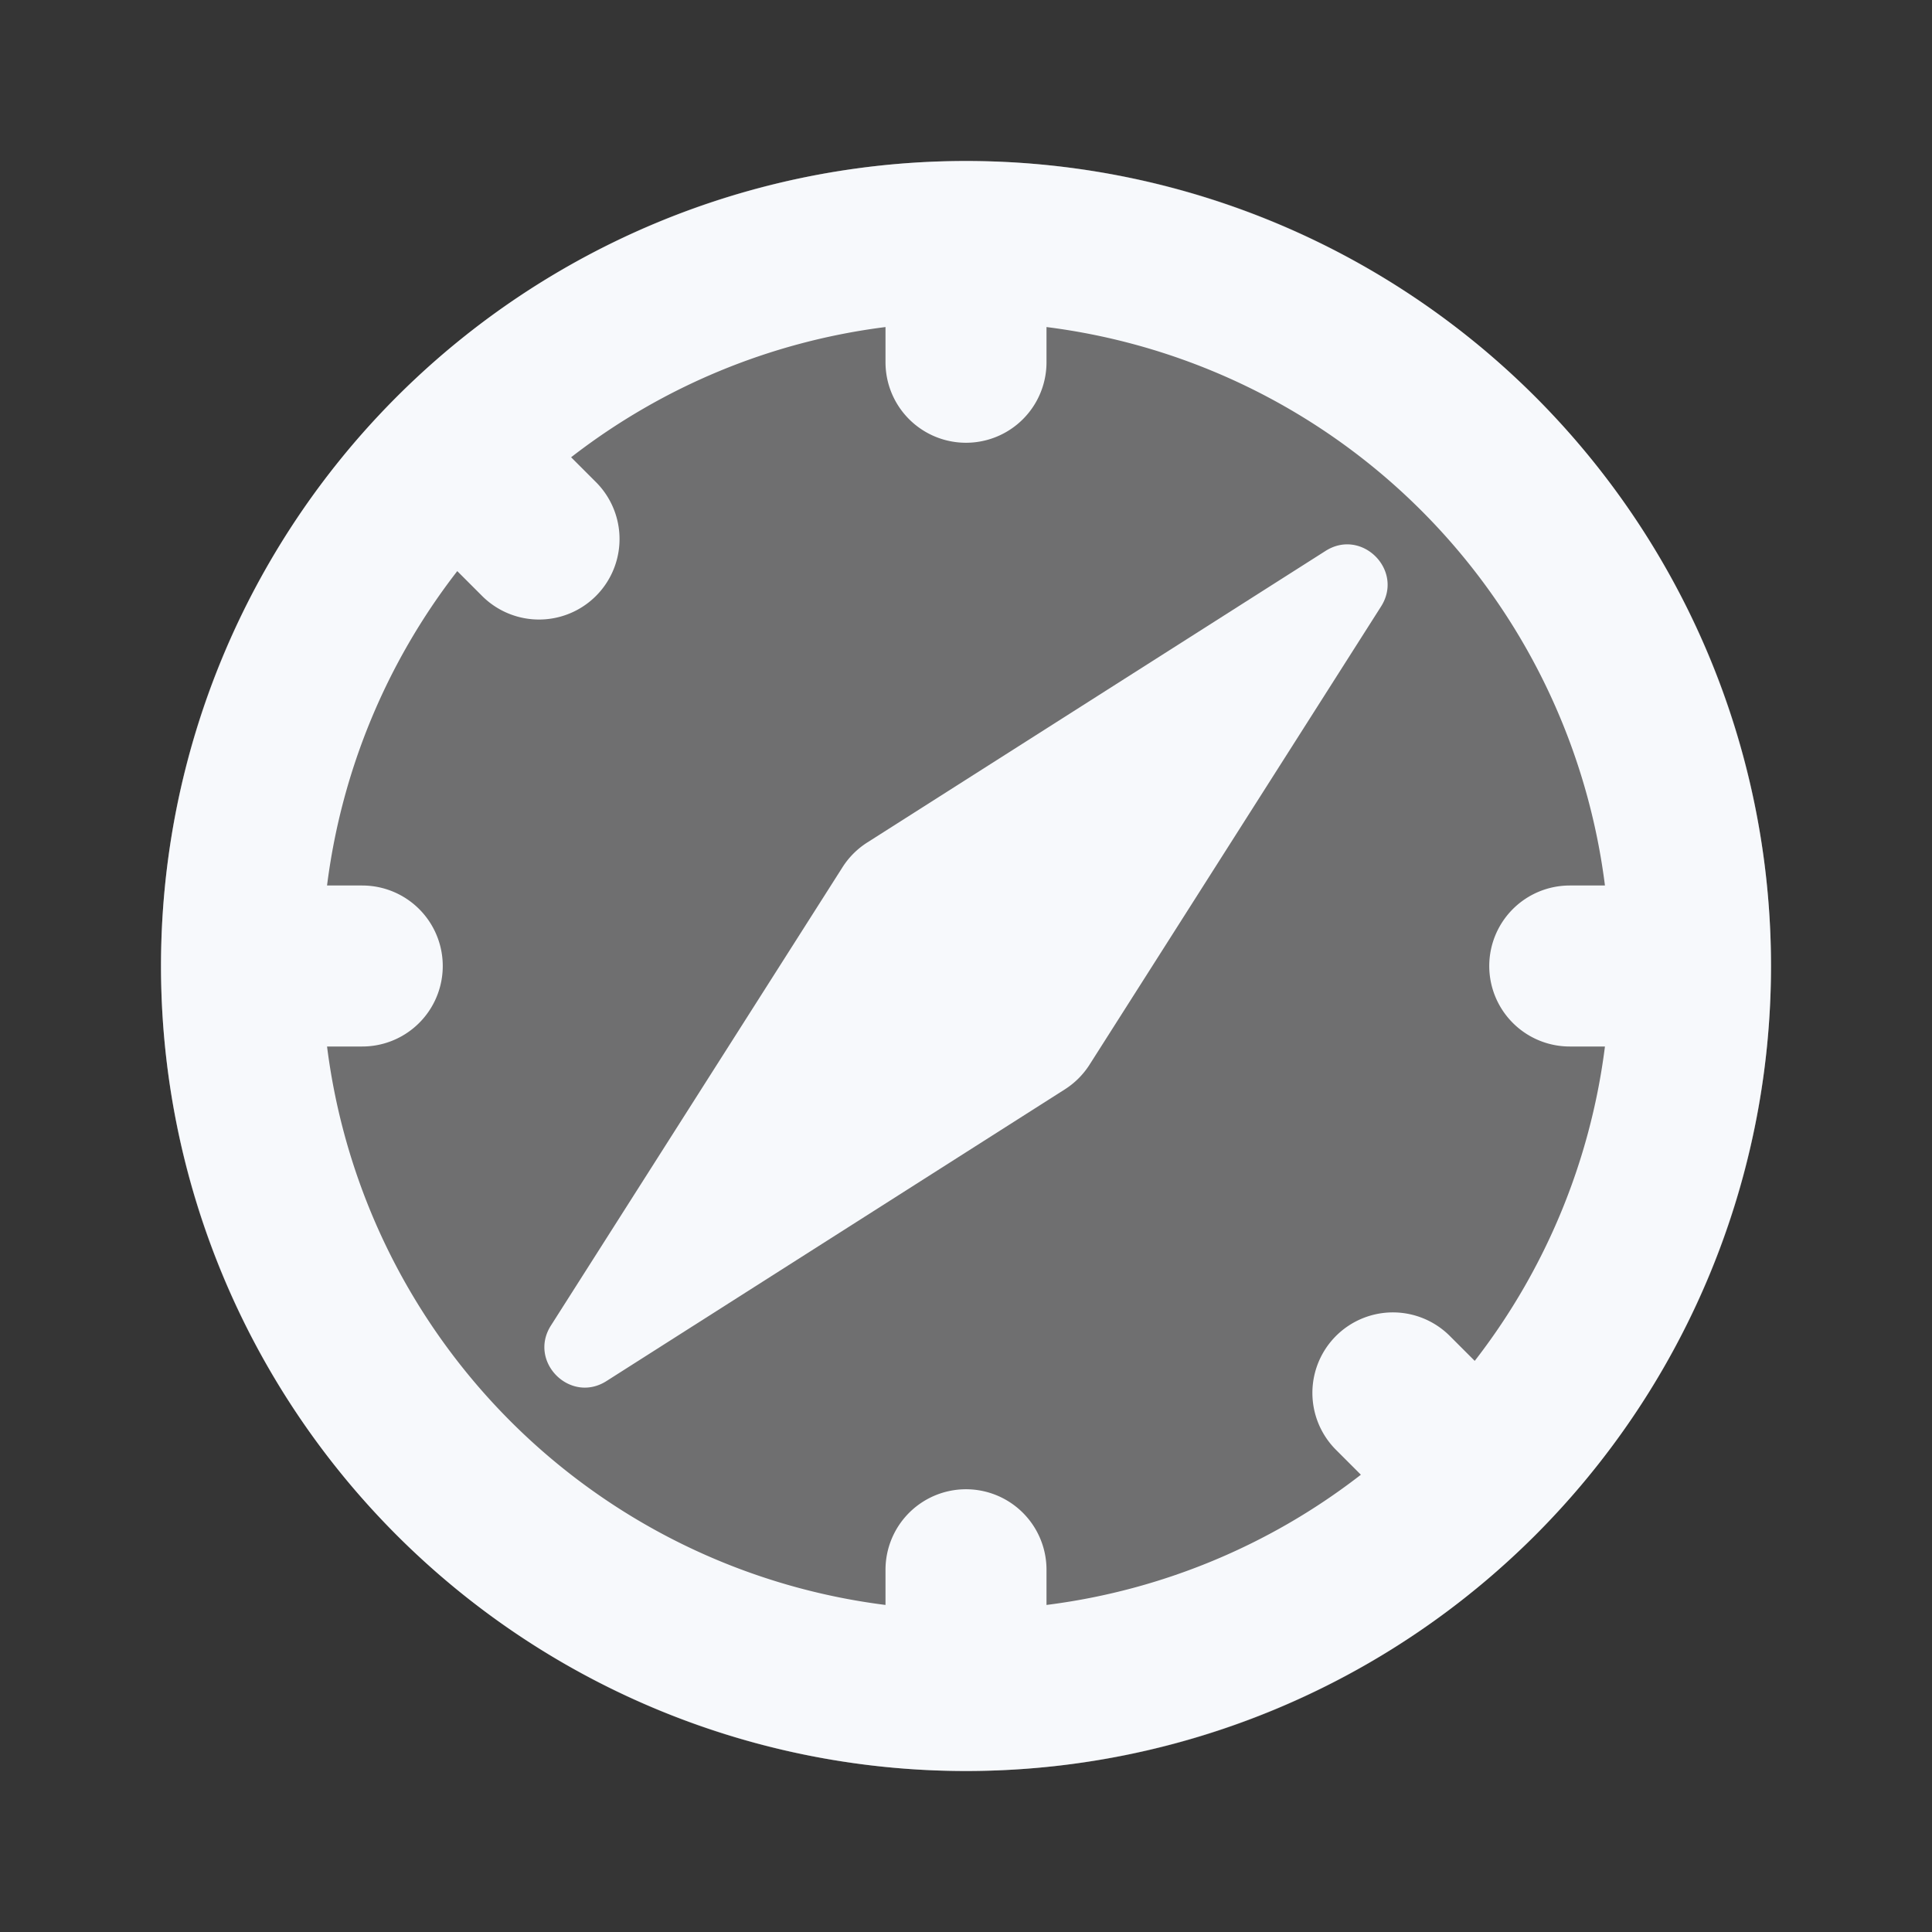 <svg xmlns="http://www.w3.org/2000/svg" width="24" height="24" fill="none"><rect width="100%" height="100%" fill="#333333" stroke="none"/><path fill="#fff" fill-opacity=".01" d="M24 0v24H0V0z"/><path fill="#F7F9FC" d="M22 12c0 5.523-4.477 10-10 10S2 17.523 2 12 6.477 2 12 2s10 4.477 10 10" opacity=".3"/><path stroke="#F7F9FC" stroke-linecap="round" stroke-width="2" d="M21 12a9 9 0 0 1-9 9m9-9a9 9 0 0 0-9-9m9 9h-1.5M12 21a9 9 0 0 1-9-9m9 9v-1.5M3 12a9 9 0 0 1 9-9m-9 9h1.5M12 3v1.5M5.636 5.636l1.06 1.06m10.607 10.607 1.06 1.06"/><path fill="#F7F9FC" d="m10.773 10.466 5.693-3.622c.45-.287.977.239.69.69l-3.622 5.693a1 1 0 0 1-.307.306l-5.693 3.623c-.45.287-.977-.24-.69-.69l3.622-5.693a1 1 0 0 1 .307-.307"/></svg>